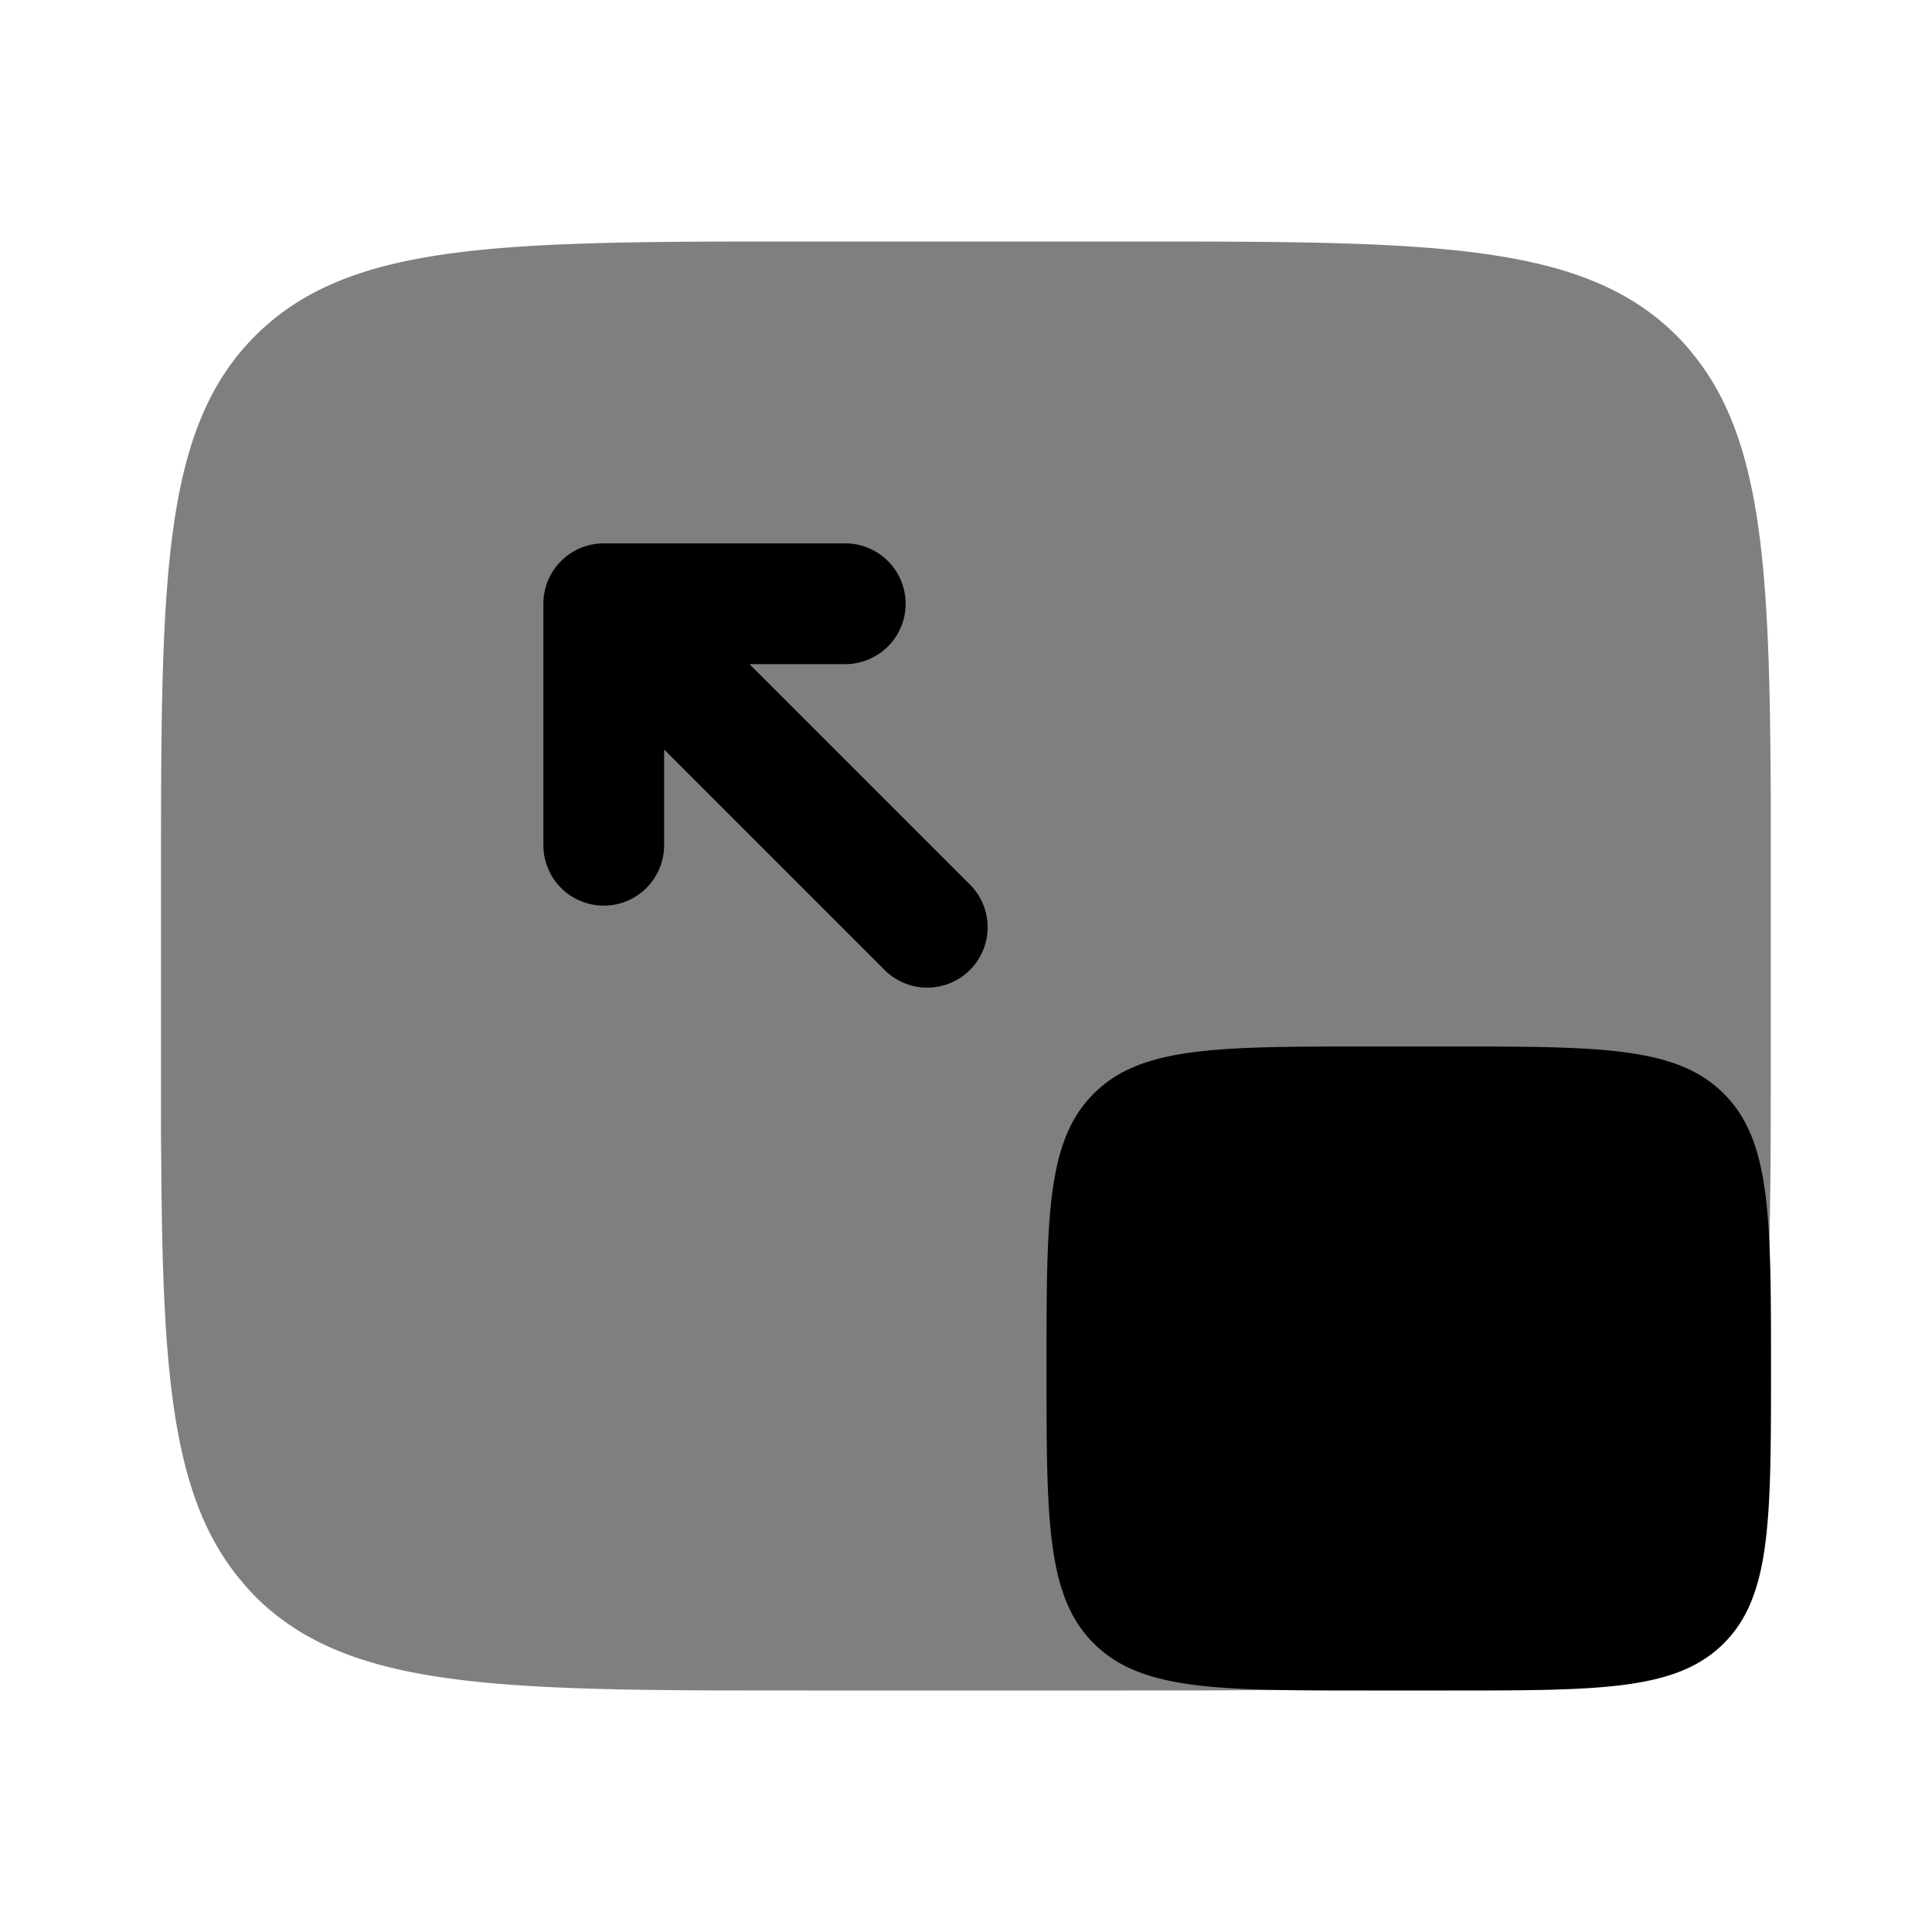 <svg xmlns="http://www.w3.org/2000/svg" xmlns:xlink="http://www.w3.org/1999/xlink" width="24" height="24" viewBox="0 0 24 24"><path fill="currentColor" d="M13.996 21h-4l-1.115-.001c-3.04-.012-4.663-.12-5.713-1.17a3 3 0 0 1-.19-.214c-.843-1.021-.96-2.558-.975-5.235A21 21 0 0 1 2 13.887V11c0-3.771 0-5.657 1.17-6.828C4.344 3 6.23 3 10.002 3h4c3.77 0 5.656 0 6.828 1.172q.1.1.19.213c.842 1.021.959 2.558.975 5.235q.003.273.002.493V13c0 3.771 0 5.657-1.171 6.828S17.767 21 13.996 21" opacity=".5"/><path fill="currentColor" d="M13 17c0-1.886 0-2.828.586-3.414S15.114 13 17 13h1c1.886 0 2.828 0 3.414.586S22 15.114 22 17s0 2.828-.586 3.414S19.886 21 18 21h-1c-1.886 0-2.828 0-3.414-.586S13 18.886 13 17m-2.03-4.97a.75.75 0 1 0 1.06-1.06L9.31 8.25h1.19a.75.75 0 0 0 0-1.5h-3a.75.75 0 0 0-.75.75v3a.75.75 0 0 0 1.5 0V9.31z"/></svg>